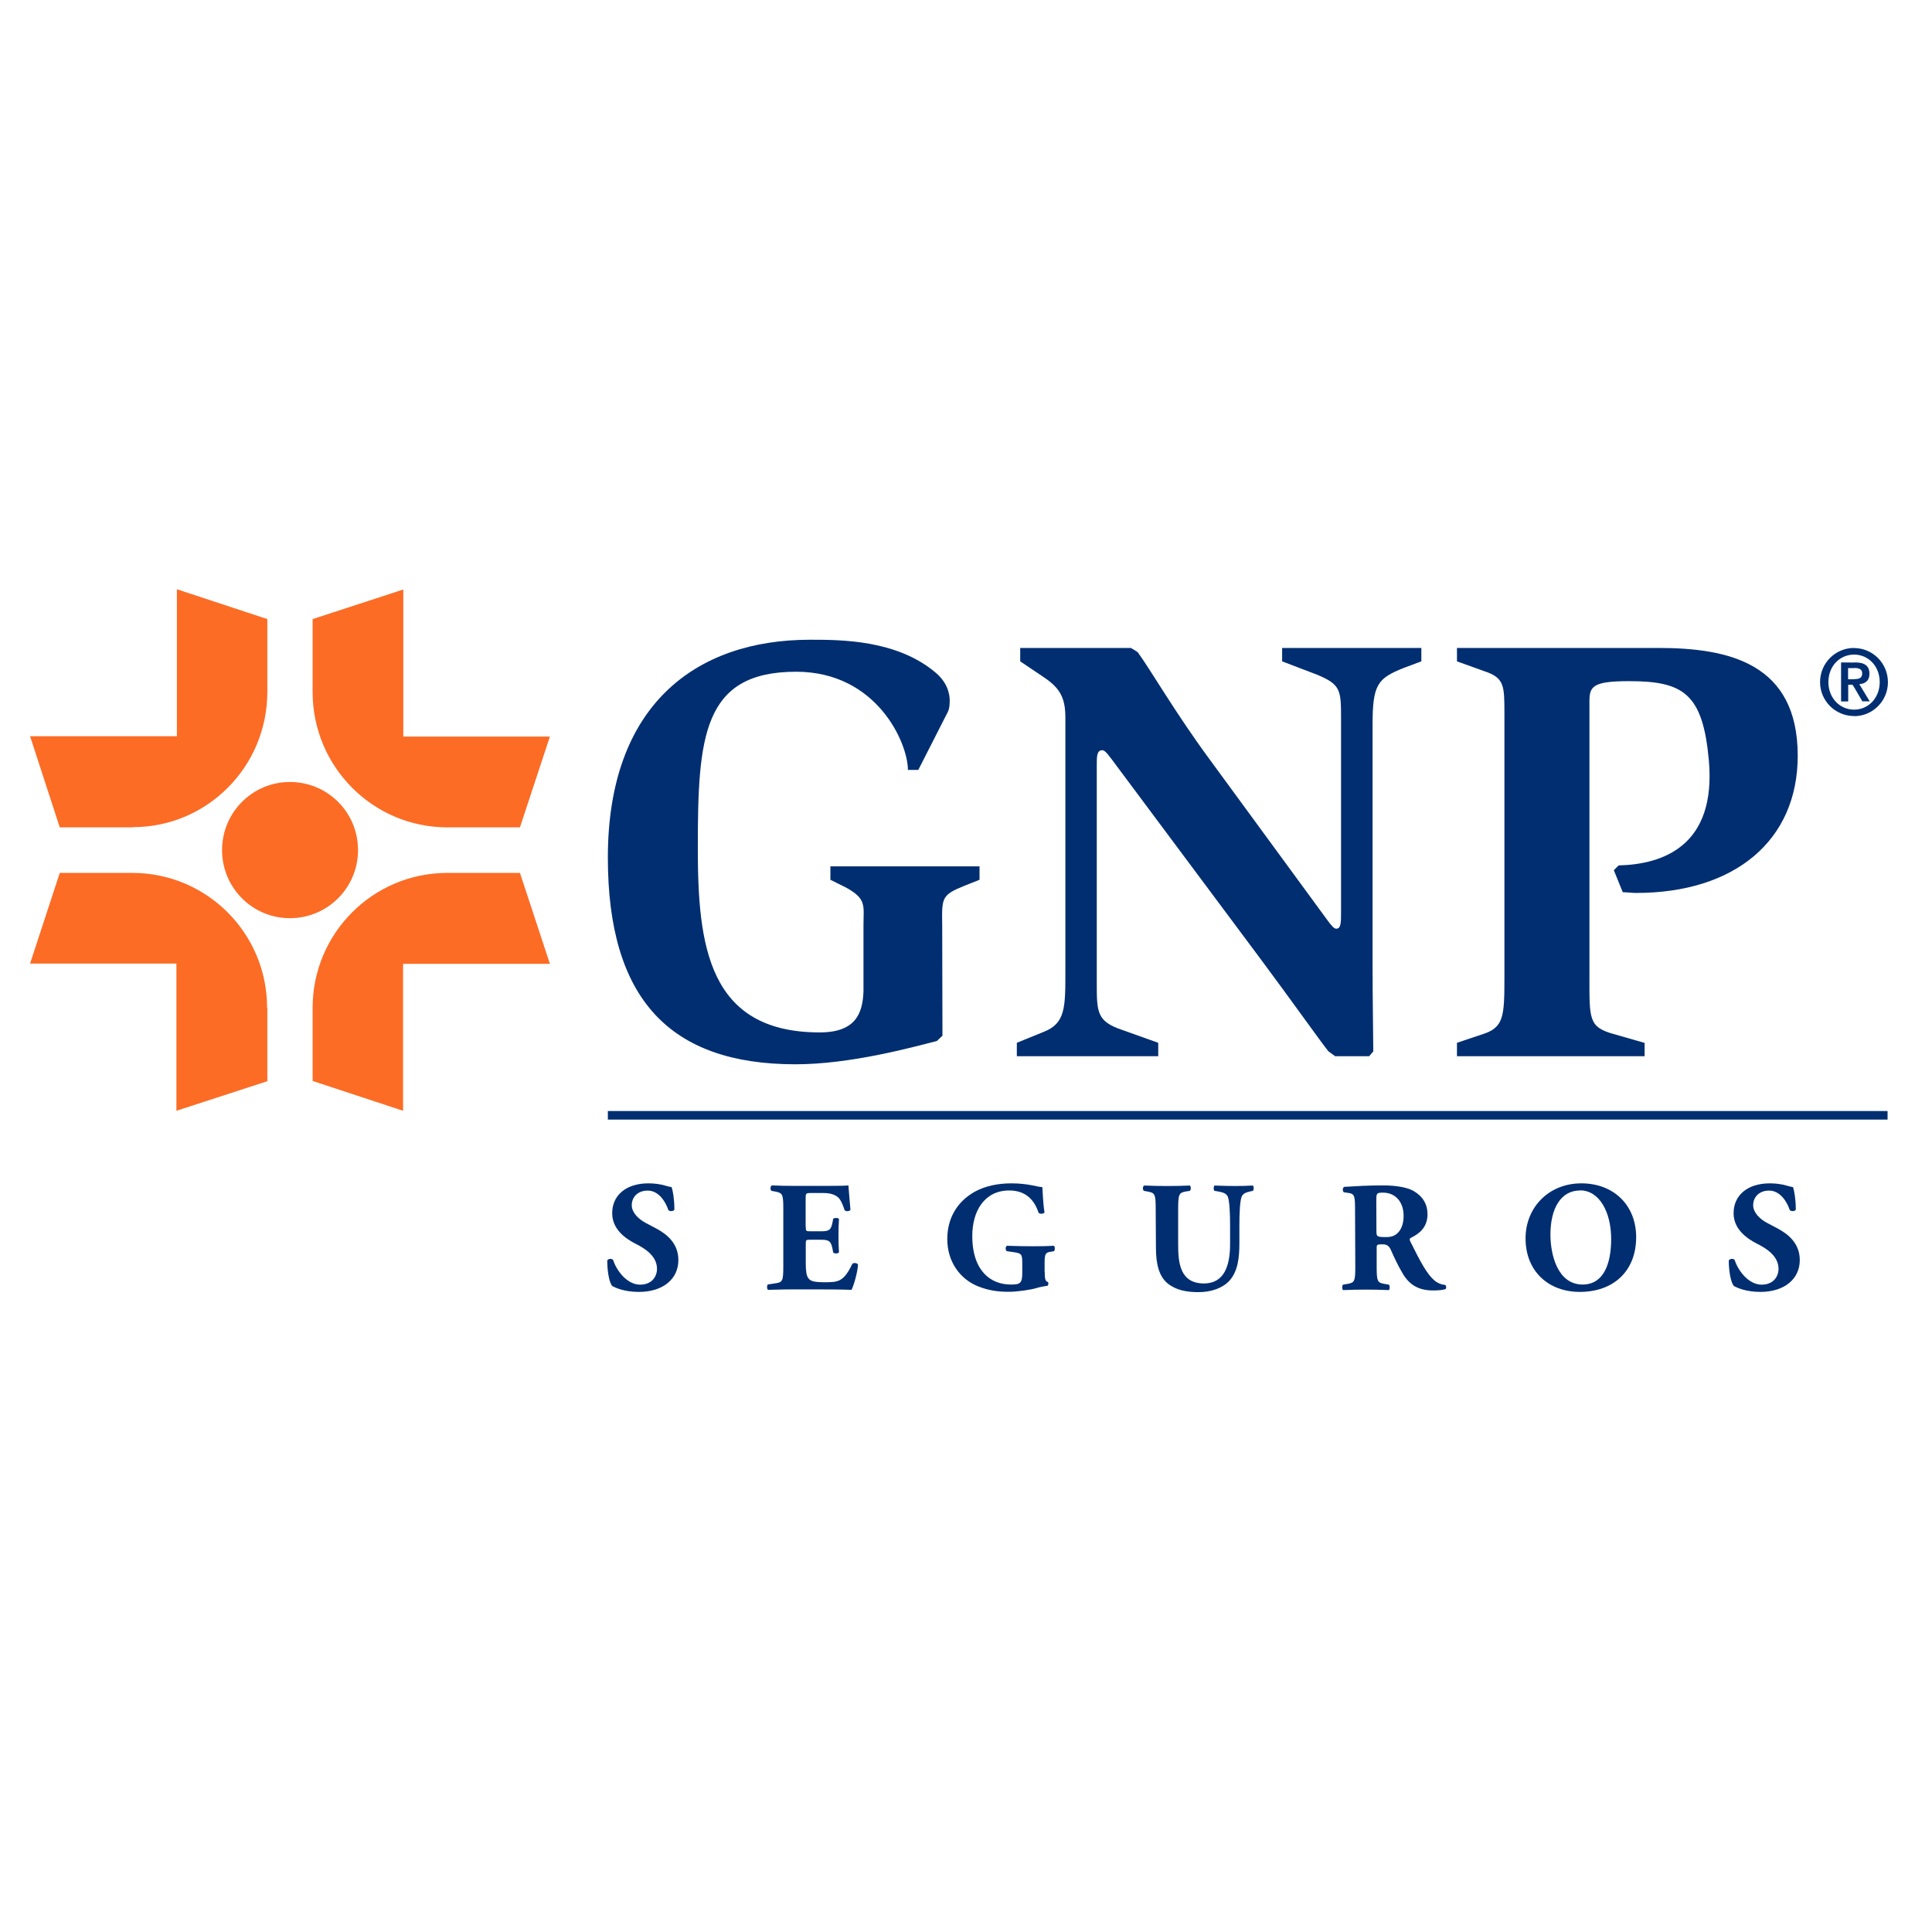 <?xml version="1.0" encoding="UTF-8" standalone="no"?>
<svg
   width="16"
   height="16"
   viewBox="0 0 16 16"
   fill="none"
   version="1.1"
   id="svg1123"
   sodipodi:docname="logo_gnp_icono.svg"
   inkscape:version="1.2.2 (732a01da63, 2022-12-09)"
   inkscape:export-filename="logo_gnp_icono.png"
   inkscape:export-xdpi="96"
   inkscape:export-ydpi="96"
   xmlns:inkscape="http://www.inkscape.org/namespaces/inkscape"
   xmlns:sodipodi="http://sodipodi.sourceforge.net/DTD/sodipodi-0.dtd"
   xmlns="http://www.w3.org/2000/svg"
   xmlns:svg="http://www.w3.org/2000/svg">
  <defs
     id="defs1127" />
  <sodipodi:namedview
     id="namedview1125"
     pagecolor="#ffffff"
     bordercolor="#000000"
     borderopacity="0.25"
     inkscape:showpageshadow="2"
     inkscape:pageopacity="0.0"
     inkscape:pagecheckerboard="0"
     inkscape:deskcolor="#d1d1d1"
     showgrid="false"
     inkscape:zoom="20.48"
     inkscape:cx="4.9804688"
     inkscape:cy="8.3496094"
     inkscape:window-width="1366"
     inkscape:window-height="697"
     inkscape:window-x="-8"
     inkscape:window-y="-8"
     inkscape:window-maximized="1"
     inkscape:current-layer="svg1123" />
  <path
     d="m 7.151,7.661 c 0,-0.161 0.029,-0.218 -0.151,-0.314 L 6.877,7.286 V 7.175 h 1.235 v 0.111 l -0.126,0.05 C 7.799,7.412 7.799,7.433 7.803,7.661 l 0.002,0.916 -0.046,0.044 c -0.215,0.055 -0.718,0.193 -1.172,0.193 -1.04,0 -1.553,-0.541 -1.553,-1.712 0,-1.259 0.724,-1.804 1.675,-1.804 0.255,0 0.718,0 1.04,0.273 0.107,0.09 0.116,0.191 0.116,0.231 0,0.077 -0.015,0.092 -0.03,0.122 L 7.605,6.376 h -0.086 c 0,-0.222 -0.257,-0.813 -0.926,-0.813 -0.776,0 -0.814,0.543 -0.814,1.461 0,0.803 0.084,1.526 1.01,1.526 0.299,0 0.354,-0.159 0.362,-0.337 V 7.661 Z"
     fill="#002e71"
     id="path8667"
     style="stroke-width:0.086" />
  <path
     d="m 8.421,8.636 0.221,-0.09 C 8.823,8.476 8.823,8.344 8.823,8.051 V 5.942 c 0,-0.163 -0.046,-0.243 -0.172,-0.329 L 8.449,5.477 V 5.366 h 0.917 l 0.055,0.034 c 0.101,0.136 0.311,0.501 0.593,0.884 l 0.972,1.327 c 0.04,0.055 0.061,0.08 0.08,0.08 0.04,0 0.04,-0.05 0.04,-0.142 V 5.945 c 0,-0.231 -0.004,-0.277 -0.2,-0.358 L 10.618,5.477 V 5.366 h 1.153 V 5.477 l -0.147,0.055 c -0.215,0.086 -0.257,0.136 -0.257,0.469 v 1.989 c 0,0.304 0.006,0.612 0.006,0.717 l -0.034,0.04 h -0.282 l -0.055,-0.04 C 10.955,8.652 10.694,8.283 10.427,7.925 L 9.249,6.345 C 9.185,6.259 9.154,6.213 9.129,6.213 c -0.046,0 -0.046,0.052 -0.046,0.122 v 1.805 c 0,0.243 0,0.319 0.212,0.39 L 9.592,8.636 V 8.747 H 8.421 Z"
     fill="#002e71"
     id="path8669"
     style="stroke-width:0.086" />
  <path
     d="M 12.066,8.636 12.287,8.562 C 12.453,8.506 12.459,8.415 12.459,8.097 V 5.915 c 0,-0.241 0,-0.302 -0.171,-0.358 L 12.066,5.477 V 5.366 h 1.667 c 0.583,0 1.155,0.126 1.155,0.893 0,0.702 -0.522,1.136 -1.338,1.136 -0.034,0 -0.08,-0.006 -0.111,-0.006 l -0.074,-0.182 0.04,-0.04 c 0.366,-0.009 0.81,-0.161 0.747,-0.87 -0.05,-0.553 -0.21,-0.656 -0.661,-0.656 -0.307,0 -0.328,0.046 -0.328,0.172 v 2.284 c 0,0.339 -0.006,0.409 0.196,0.465 l 0.261,0.075 V 8.747 H 12.066 Z"
     fill="#002e71"
     id="path8671"
     style="stroke-width:0.086" />
  <path
     d="M 15.632,9.201 H 5.034 v 0.071 H 15.632 Z"
     fill="#002e71"
     id="path8673"
     style="stroke-width:0.086" />
  <path
     d="m 2.965,7.04 c 0,0.312 -0.252,0.564 -0.564,0.564 -0.311,0 -0.562,-0.252 -0.562,-0.564 0,-0.312 0.252,-0.564 0.562,-0.564 0.313,0 0.564,0.252 0.564,0.564 z"
     fill="#fc6c25"
     id="path8675"
     style="stroke-width:0.086" />
  <path
     d="M 1.465,6.097 H 0.249 L 0.495,6.852 H 1.101 v -0.002 c 0.614,0 1.111,-0.499 1.113,-1.117 V 5.127 L 1.465,4.88 Z"
     fill="#fc6c25"
     id="path8677"
     style="stroke-width:0.086" />
  <path
     d="M 1.461,7.98 V 9.199 L 2.214,8.954 v -0.608 h -0.002 c 0,-0.616 -0.497,-1.115 -1.113,-1.117 H 0.495 L 0.249,7.98 H 1.461 Z"
     fill="#fc6c25"
     id="path8679"
     style="stroke-width:0.086" />
  <path
     d="M 3.338,7.982 H 4.554 L 4.306,7.229 H 3.702 3.7 C 3.087,7.231 2.589,7.73 2.589,8.346 v 0.002 0.604 l 0.749,0.247 z"
     fill="#fc6c25"
     id="path8681"
     style="stroke-width:0.086" />
  <path
     d="M 3.34,6.1 V 4.882 l -0.751,0.245 v 0.608 c 0.002,0.616 0.499,1.115 1.113,1.117 h 0.002 0.602 L 4.554,6.1 H 3.34 Z"
     fill="#fc6c25"
     id="path8683"
     style="stroke-width:0.086" />
  <path
     d="m 15.355,5.421 c 0.116,0 0.212,0.094 0.212,0.228 0,0.132 -0.095,0.228 -0.212,0.228 v 0.054 c 0.154,0 0.28,-0.126 0.28,-0.281 0,-0.157 -0.126,-0.283 -0.28,-0.283 z m 0,0.27 v -0.067 h 0.002 c 0.036,0 0.065,-0.006 0.065,-0.048 0,-0.038 -0.034,-0.044 -0.063,-0.044 h -0.004 V 5.486 h 0.009 c 0.076,0 0.118,0.027 0.118,0.094 0,0.055 -0.032,0.082 -0.084,0.086 l 0.086,0.142 h -0.061 z m 0,0.186 c -0.118,0 -0.213,-0.096 -0.213,-0.228 0,-0.134 0.095,-0.228 0.213,-0.228 v -0.055 c -0.156,0 -0.282,0.126 -0.282,0.283 0,0.155 0.126,0.281 0.282,0.281 z m 0,-0.39 v 0.046 h -0.05 v 0.092 h 0.05 v 0.067 l -0.013,-0.021 h -0.036 v 0.138 h -0.059 V 5.486 Z"
     fill="#002e71"
     id="path8685"
     style="stroke-width:0.086" />
  <path
     d="m 5.29,10.699 c -0.119,0 -0.193,-0.034 -0.22,-0.049 -0.025,-0.029 -0.041,-0.122 -0.041,-0.211 0.009,-0.017 0.039,-0.018 0.049,-0.004 0.026,0.084 0.113,0.204 0.223,0.204 0.096,0 0.14,-0.066 0.14,-0.131 0,-0.105 -0.098,-0.168 -0.176,-0.207 -0.093,-0.047 -0.195,-0.125 -0.195,-0.253 -0.001,-0.147 0.113,-0.248 0.3,-0.248 0.043,0 0.096,0.005 0.148,0.021 0.017,0.005 0.028,0.008 0.044,0.01 0.01,0.029 0.023,0.099 0.023,0.186 -0.006,0.016 -0.039,0.017 -0.05,0.004 -0.022,-0.066 -0.078,-0.161 -0.171,-0.161 -0.085,0 -0.132,0.056 -0.132,0.121 0,0.06 0.053,0.114 0.118,0.148 l 0.085,0.045 c 0.08,0.043 0.183,0.118 0.183,0.261 0,0.16 -0.131,0.264 -0.326,0.264 z"
     fill="#002e71"
     id="path8687"
     style="stroke-width:0.086" />
  <path
     d="m 6.673,10.158 c 0,0.036 0.001,0.039 0.036,0.039 h 0.089 c 0.067,0 0.083,-0.009 0.096,-0.071 l 0.006,-0.032 c 0.009,-0.01 0.041,-0.01 0.048,0.001 -0.003,0.042 -0.004,0.088 -0.004,0.138 0,0.049 0.001,0.096 0.004,0.138 -0.006,0.012 -0.039,0.013 -0.048,0.001 l -0.006,-0.032 c -0.013,-0.062 -0.028,-0.073 -0.096,-0.073 H 6.709 c -0.035,0 -0.036,0.001 -0.036,0.04 v 0.155 c 0,0.06 0.005,0.101 0.021,0.123 0.017,0.023 0.041,0.034 0.136,0.034 0.113,0 0.157,-0.004 0.228,-0.151 0.01,-0.014 0.043,-0.009 0.048,0.006 -0.005,0.068 -0.036,0.173 -0.054,0.208 -0.069,-0.003 -0.193,-0.004 -0.299,-0.004 H 6.583 c -0.062,0 -0.126,0.001 -0.223,0.004 -0.01,-0.008 -0.01,-0.039 0,-0.045 l 0.061,-0.009 c 0.058,-0.009 0.066,-0.017 0.066,-0.136 V 10.006 c 0,-0.118 -0.008,-0.126 -0.066,-0.138 l -0.032,-0.006 c -0.012,-0.008 -0.01,-0.038 0.003,-0.045 0.061,0.003 0.124,0.004 0.186,0.004 h 0.274 c 0.083,0 0.157,-0.001 0.174,-0.004 0.001,0.021 0.01,0.114 0.017,0.201 -0.005,0.014 -0.035,0.017 -0.048,0.005 C 6.981,9.978 6.963,9.939 6.946,9.921 6.921,9.896 6.882,9.88 6.819,9.88 H 6.715 c -0.043,0 -0.043,0.003 -0.043,0.051 v 0.227 z"
     fill="#002e71"
     id="path8689"
     style="stroke-width:0.086" />
  <path
     d="m 8.652,10.531 c 0,0.055 0.003,0.081 0.027,0.086 0.005,0.005 0.004,0.027 -0.004,0.031 -0.022,0.004 -0.056,0.008 -0.091,0.019 -0.045,0.014 -0.157,0.031 -0.229,0.031 -0.088,0 -0.163,-0.009 -0.255,-0.045 -0.151,-0.061 -0.255,-0.205 -0.255,-0.392 0,-0.162 0.073,-0.305 0.228,-0.392 0.088,-0.048 0.193,-0.069 0.303,-0.069 0.144,0 0.215,0.031 0.256,0.031 0.004,0.039 0.005,0.13 0.018,0.209 -0.005,0.014 -0.04,0.016 -0.049,0.003 C 8.56,9.92 8.479,9.859 8.358,9.859 c -0.206,0 -0.306,0.171 -0.306,0.377 0,0.186 0.063,0.296 0.148,0.353 0.062,0.042 0.129,0.049 0.177,0.049 0.074,0 0.089,-0.014 0.089,-0.099 v -0.082 c 0,-0.07 -0.008,-0.078 -0.07,-0.087 l -0.057,-0.008 c -0.014,-0.008 -0.014,-0.038 0,-0.045 0.092,0.003 0.155,0.004 0.219,0.004 0.062,0 0.126,-0.001 0.17,-0.004 0.01,0.008 0.01,0.038 0,0.045 l -0.03,0.005 c -0.039,0.006 -0.047,0.019 -0.047,0.09 v 0.073 z"
     fill="#002e71"
     id="path8691"
     style="stroke-width:0.086" />
  <path
     d="m 9.571,10.008 c 0,-0.121 -0.008,-0.129 -0.066,-0.14 l -0.032,-0.006 c -0.01,-0.008 -0.012,-0.036 0.003,-0.044 0.062,0.003 0.127,0.004 0.189,0.004 0.063,0 0.127,-0.001 0.189,-0.004 0.01,0.008 0.01,0.036 0,0.044 l -0.031,0.005 c -0.058,0.01 -0.066,0.021 -0.066,0.142 v 0.3 c 0,0.152 0.017,0.32 0.214,0.32 0.166,0 0.216,-0.145 0.216,-0.324 v -0.157 c 0,-0.105 -0.005,-0.204 -0.019,-0.238 -0.012,-0.027 -0.04,-0.035 -0.075,-0.042 l -0.035,-0.006 c -0.01,-0.01 -0.008,-0.036 0,-0.044 0.07,0.003 0.12,0.004 0.173,0.004 0.048,0 0.096,-0.001 0.145,-0.004 0.008,0.008 0.01,0.034 0,0.044 l -0.023,0.005 c -0.034,0.008 -0.058,0.016 -0.07,0.043 -0.014,0.034 -0.019,0.133 -0.019,0.238 v 0.146 c 0,0.122 -0.012,0.234 -0.083,0.313 -0.057,0.061 -0.151,0.094 -0.256,0.094 -0.098,0 -0.186,-0.016 -0.256,-0.073 -0.067,-0.056 -0.096,-0.152 -0.096,-0.294 z"
     fill="#002e71"
     id="path8693"
     style="stroke-width:0.086" />
  <path
     d="m 11.222,10.031 c 0,-0.13 -0.003,-0.144 -0.057,-0.152 l -0.035,-0.005 c -0.013,-0.006 -0.013,-0.039 0.003,-0.045 0.097,-0.006 0.198,-0.012 0.321,-0.012 0.11,0 0.204,0.017 0.254,0.047 0.075,0.044 0.114,0.109 0.114,0.192 0,0.116 -0.078,0.165 -0.137,0.195 -0.013,0.006 -0.013,0.014 -0.006,0.029 0.086,0.174 0.139,0.272 0.201,0.325 0.034,0.027 0.067,0.035 0.087,0.036 0.012,0.006 0.012,0.026 0.005,0.034 -0.021,0.009 -0.062,0.012 -0.102,0.012 -0.119,0 -0.194,-0.043 -0.251,-0.136 -0.041,-0.069 -0.071,-0.133 -0.101,-0.201 -0.016,-0.035 -0.036,-0.045 -0.069,-0.045 -0.045,0 -0.048,0.003 -0.048,0.029 v 0.16 c 0,0.12 0.008,0.129 0.066,0.139 l 0.035,0.006 c 0.009,0.006 0.009,0.038 0,0.045 -0.069,-0.003 -0.128,-0.004 -0.19,-0.004 -0.065,0 -0.122,0.001 -0.189,0.004 -0.01,-0.008 -0.01,-0.039 0,-0.045 l 0.035,-0.006 c 0.058,-0.01 0.066,-0.019 0.066,-0.139 z m 0.177,0.165 c 0,0.045 0.004,0.049 0.08,0.049 0.047,0 0.074,-0.012 0.098,-0.036 0.022,-0.022 0.047,-0.064 0.047,-0.14 0,-0.117 -0.069,-0.192 -0.17,-0.192 -0.053,0 -0.056,0.004 -0.056,0.066 z"
     fill="#002e71"
     id="path8695"
     style="stroke-width:0.086" />
  <path
     d="m 13.55,10.245 c 0,0.283 -0.189,0.454 -0.467,0.454 -0.26,0 -0.449,-0.172 -0.449,-0.443 0,-0.257 0.192,-0.456 0.462,-0.456 0.269,0 0.454,0.182 0.454,0.446 z M 13.085,9.859 c -0.159,0 -0.245,0.149 -0.245,0.366 0,0.159 0.056,0.413 0.267,0.413 0.17,0 0.236,-0.166 0.236,-0.377 0,-0.222 -0.097,-0.403 -0.258,-0.403 z"
     fill="#002e71"
     id="path8697"
     style="stroke-width:0.086" />
  <path
     d="m 14.579,10.699 c -0.119,0 -0.193,-0.034 -0.22,-0.049 -0.025,-0.029 -0.042,-0.122 -0.042,-0.211 0.009,-0.017 0.039,-0.018 0.049,-0.004 0.026,0.084 0.113,0.204 0.223,0.204 0.096,0 0.14,-0.066 0.14,-0.131 0,-0.105 -0.098,-0.168 -0.176,-0.207 -0.093,-0.047 -0.196,-0.125 -0.196,-0.253 -0.001,-0.147 0.113,-0.248 0.3,-0.248 0.043,0 0.096,0.005 0.148,0.021 0.017,0.005 0.028,0.008 0.044,0.01 0.01,0.029 0.023,0.099 0.023,0.186 -0.006,0.016 -0.039,0.017 -0.05,0.004 -0.022,-0.066 -0.078,-0.161 -0.171,-0.161 -0.085,0 -0.132,0.056 -0.132,0.121 0,0.06 0.053,0.114 0.118,0.148 l 0.085,0.045 c 0.08,0.043 0.183,0.118 0.183,0.261 0,0.16 -0.131,0.264 -0.326,0.264 z"
     fill="#002e71"
     id="path8699"
     style="stroke-width:0.086" />
</svg>
